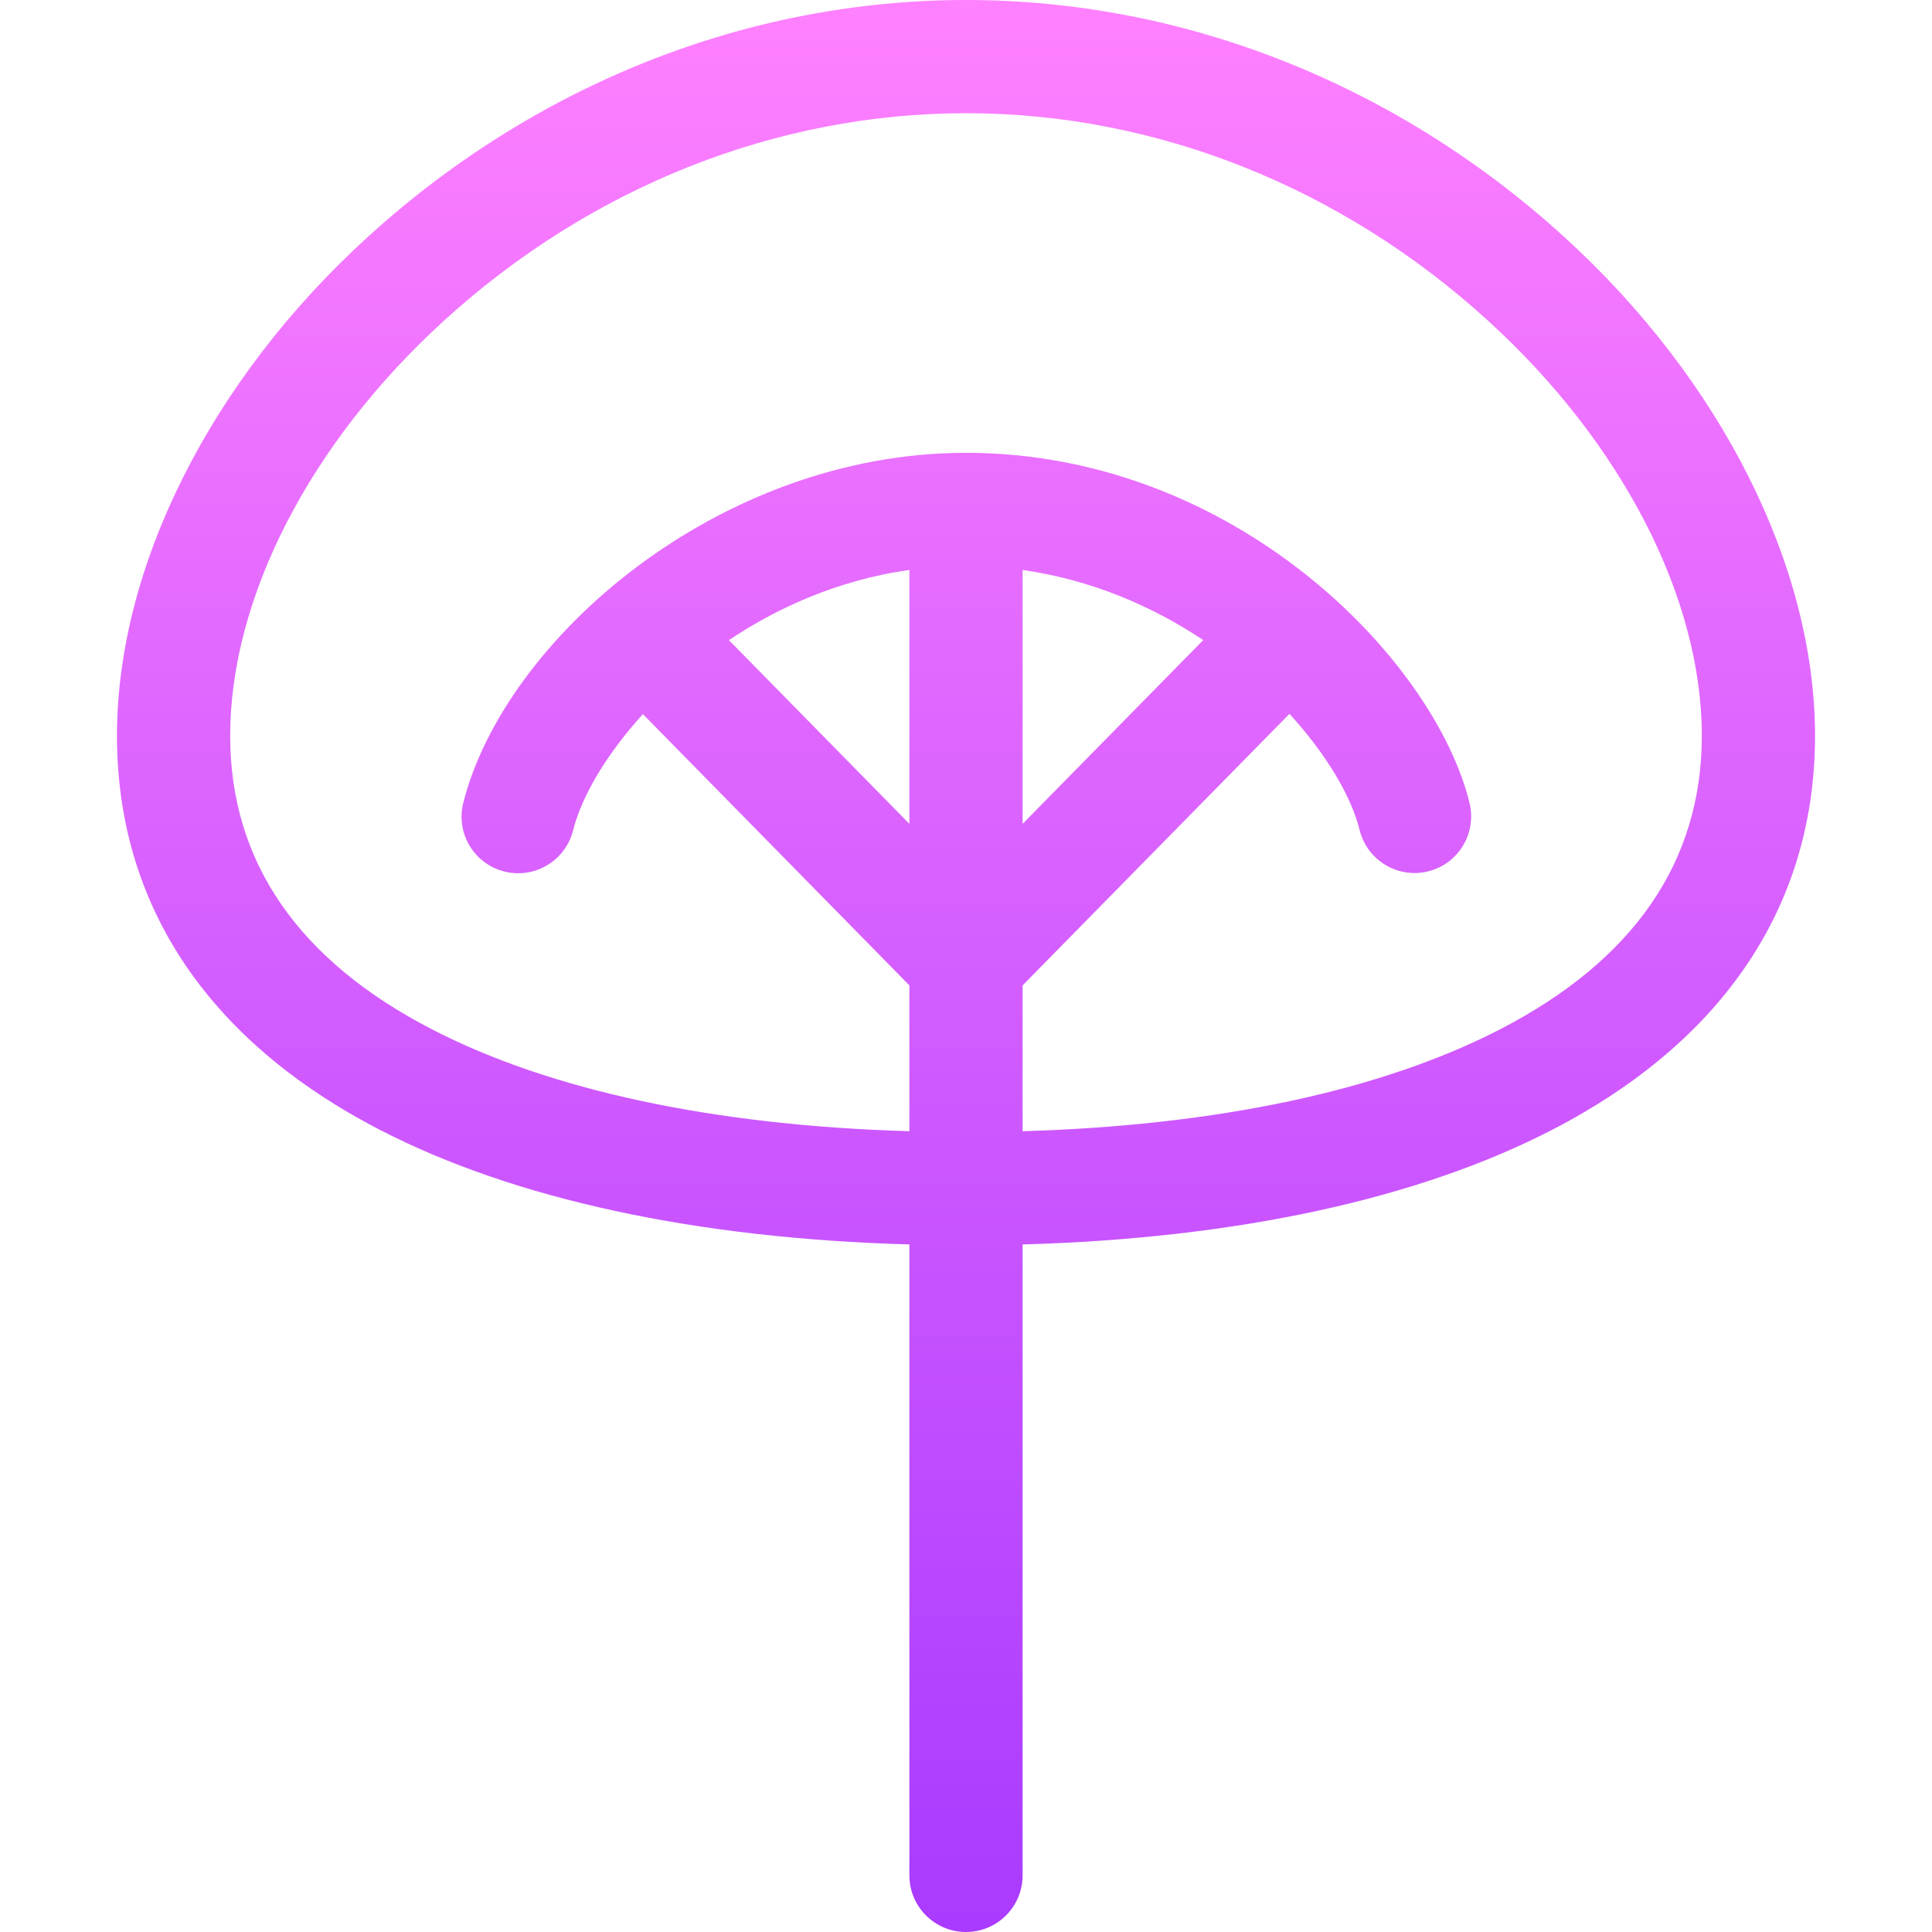 <svg id="Capa_1" enable-background="new 0 0 512 512" height="512" viewBox="0 0 512 512" width="512" xmlns="http://www.w3.org/2000/svg" xmlns:xlink="http://www.w3.org/1999/xlink"><linearGradient id="SVGID_1_" gradientUnits="userSpaceOnUse" x1="256" x2="256" y1="512" y2="0"><stop offset="0" stop-color="#a93aff"/><stop offset="1" stop-color="#ff81ff"/></linearGradient><g><g><g><path d="m414.598 62.849c-44.457-40.529-100.782-62.849-158.598-62.849s-114.141 22.32-158.598 62.849c-41.579 37.905-66.402 87.307-66.402 132.151 0 44.75 24.074 80.847 69.62 104.391 35.62 18.413 83.923 28.837 140.38 30.396v167.213c0 8.284 6.716 15 15 15s15-6.716 15-15v-167.212c56.457-1.56 104.76-11.983 140.38-30.396 45.546-23.545 69.62-59.642 69.62-104.392 0-44.844-24.823-94.246-66.402-132.151zm-173.598 155.478-47.83-48.685c11.956-7.992 28.106-15.832 47.83-18.594zm156.604 54.414c-31.488 16.277-75.034 25.545-126.604 27.04v-38.645l70.72-71.963c10 10.93 16.475 22.154 18.583 30.755 1.972 8.045 10.089 12.969 18.139 10.998 8.047-1.972 12.971-10.093 10.998-18.14-9.294-37.922-62.161-92.786-133.44-92.786-65.626 0-122.253 49.452-133.222 92.73-2.035 8.03 2.824 16.19 10.854 18.226 8.028 2.034 16.19-2.821 18.226-10.854 2.407-9.495 9.196-20.592 18.517-30.854l70.625 71.887v38.646c-51.57-1.494-95.116-10.762-126.604-27.04-35.431-18.315-53.396-44.471-53.396-77.741 0-36.549 21.164-77.664 56.613-109.981 38.918-35.479 88.066-55.019 138.387-55.019s99.469 19.54 138.387 55.019c35.449 32.317 56.613 73.432 56.613 109.981 0 33.27-17.965 59.426-53.396 77.741zm-126.604-54.405v-67.279c18.213 2.566 34.409 9.597 47.869 18.568z" fill="url(#SVGID_1_)"/></g></g></g></svg>